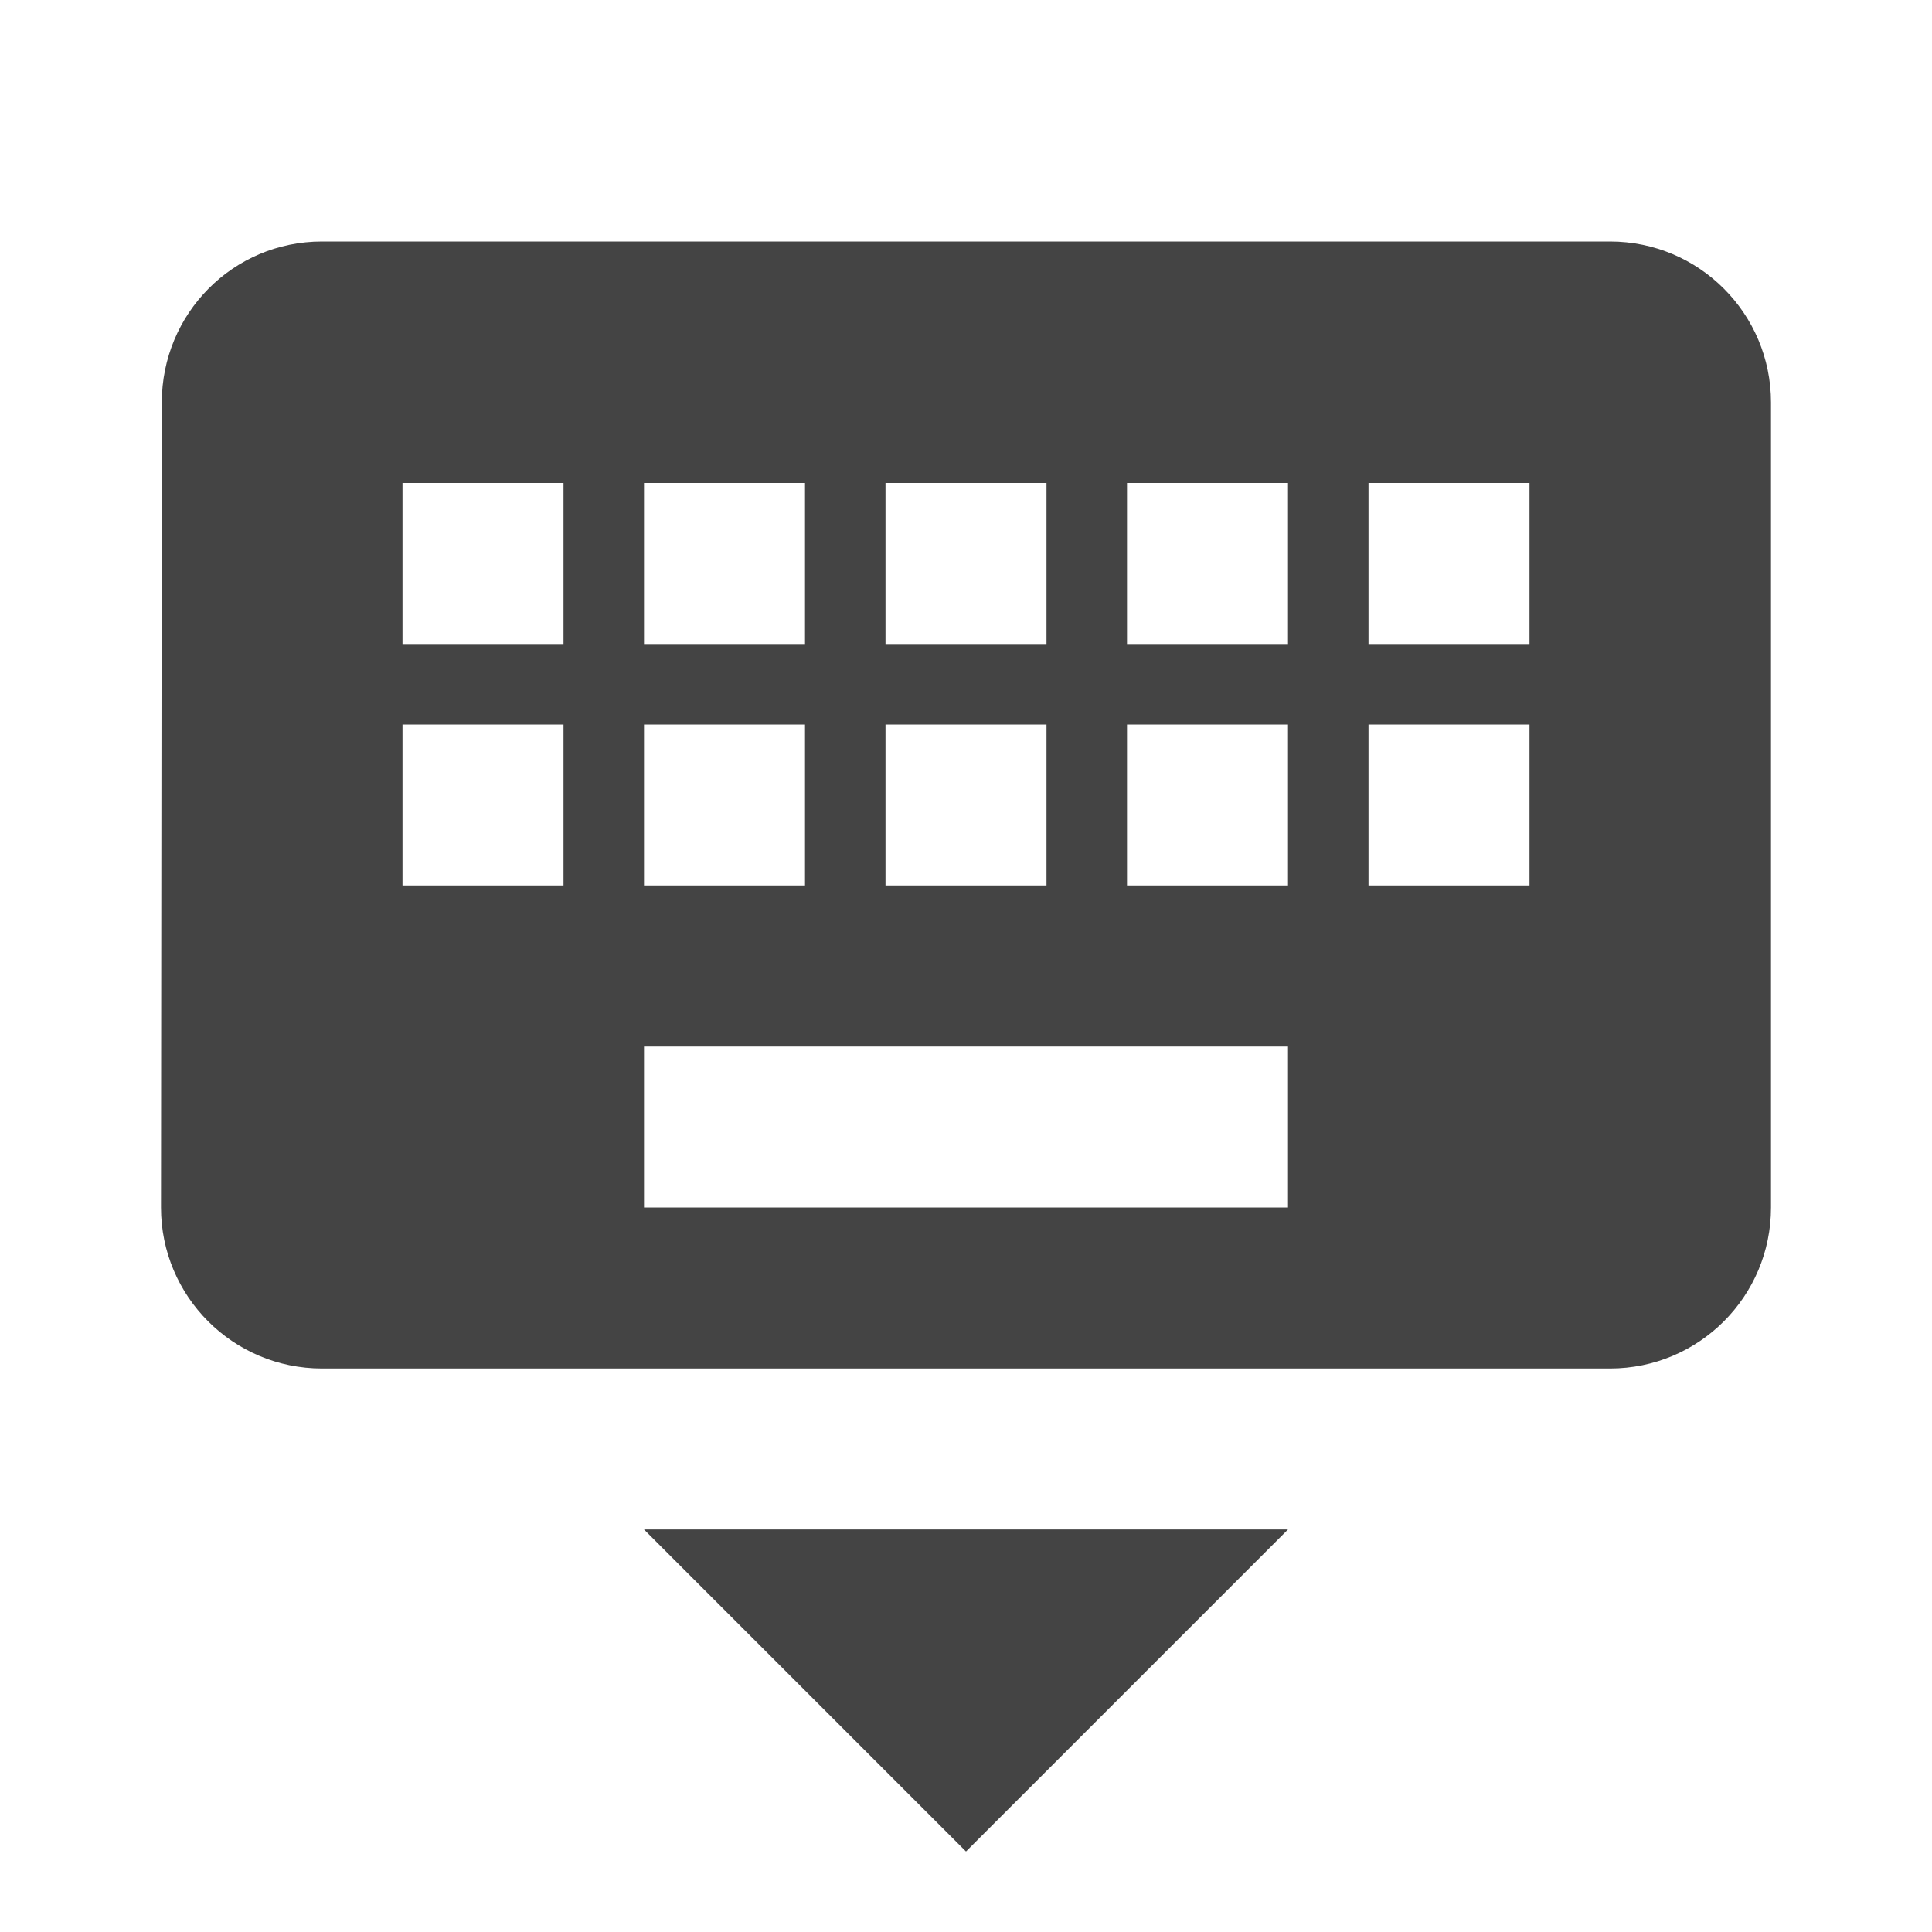 <?xml version="1.0" encoding="utf-8"?>
<!-- Generated by IcoMoon.io -->
<!DOCTYPE svg PUBLIC "-//W3C//DTD SVG 1.1//EN" "http://www.w3.org/Graphics/SVG/1.1/DTD/svg11.dtd">
<svg version="1.1" xmlns="http://www.w3.org/2000/svg" xmlns:xlink="http://www.w3.org/1999/xlink" width="48" height="48" viewBox="0 0 48 48">
<path d="M40 6h-32c-2.21 0-3.98 1.79-3.98 4l-0.020 20c0 2.21 1.79 4 4 4h32c2.21 0 4-1.79 4-4v-20c0-2.21-1.79-4-4-4zM22 12h4v4h-4v-4zM22 18h4v4h-4v-4zM16 12h4v4h-4v-4zM16 18h4v4h-4v-4zM14 22h-4v-4h4v4zM14 16h-4v-4h4v4zM32 30h-16v-4h16v4zM32 22h-4v-4h4v4zM32 16h-4v-4h4v4zM38 22h-4v-4h4v4zM38 16h-4v-4h4v4zM24 46l8-8h-16l8 8z" fill="#444444"></path>
</svg>
